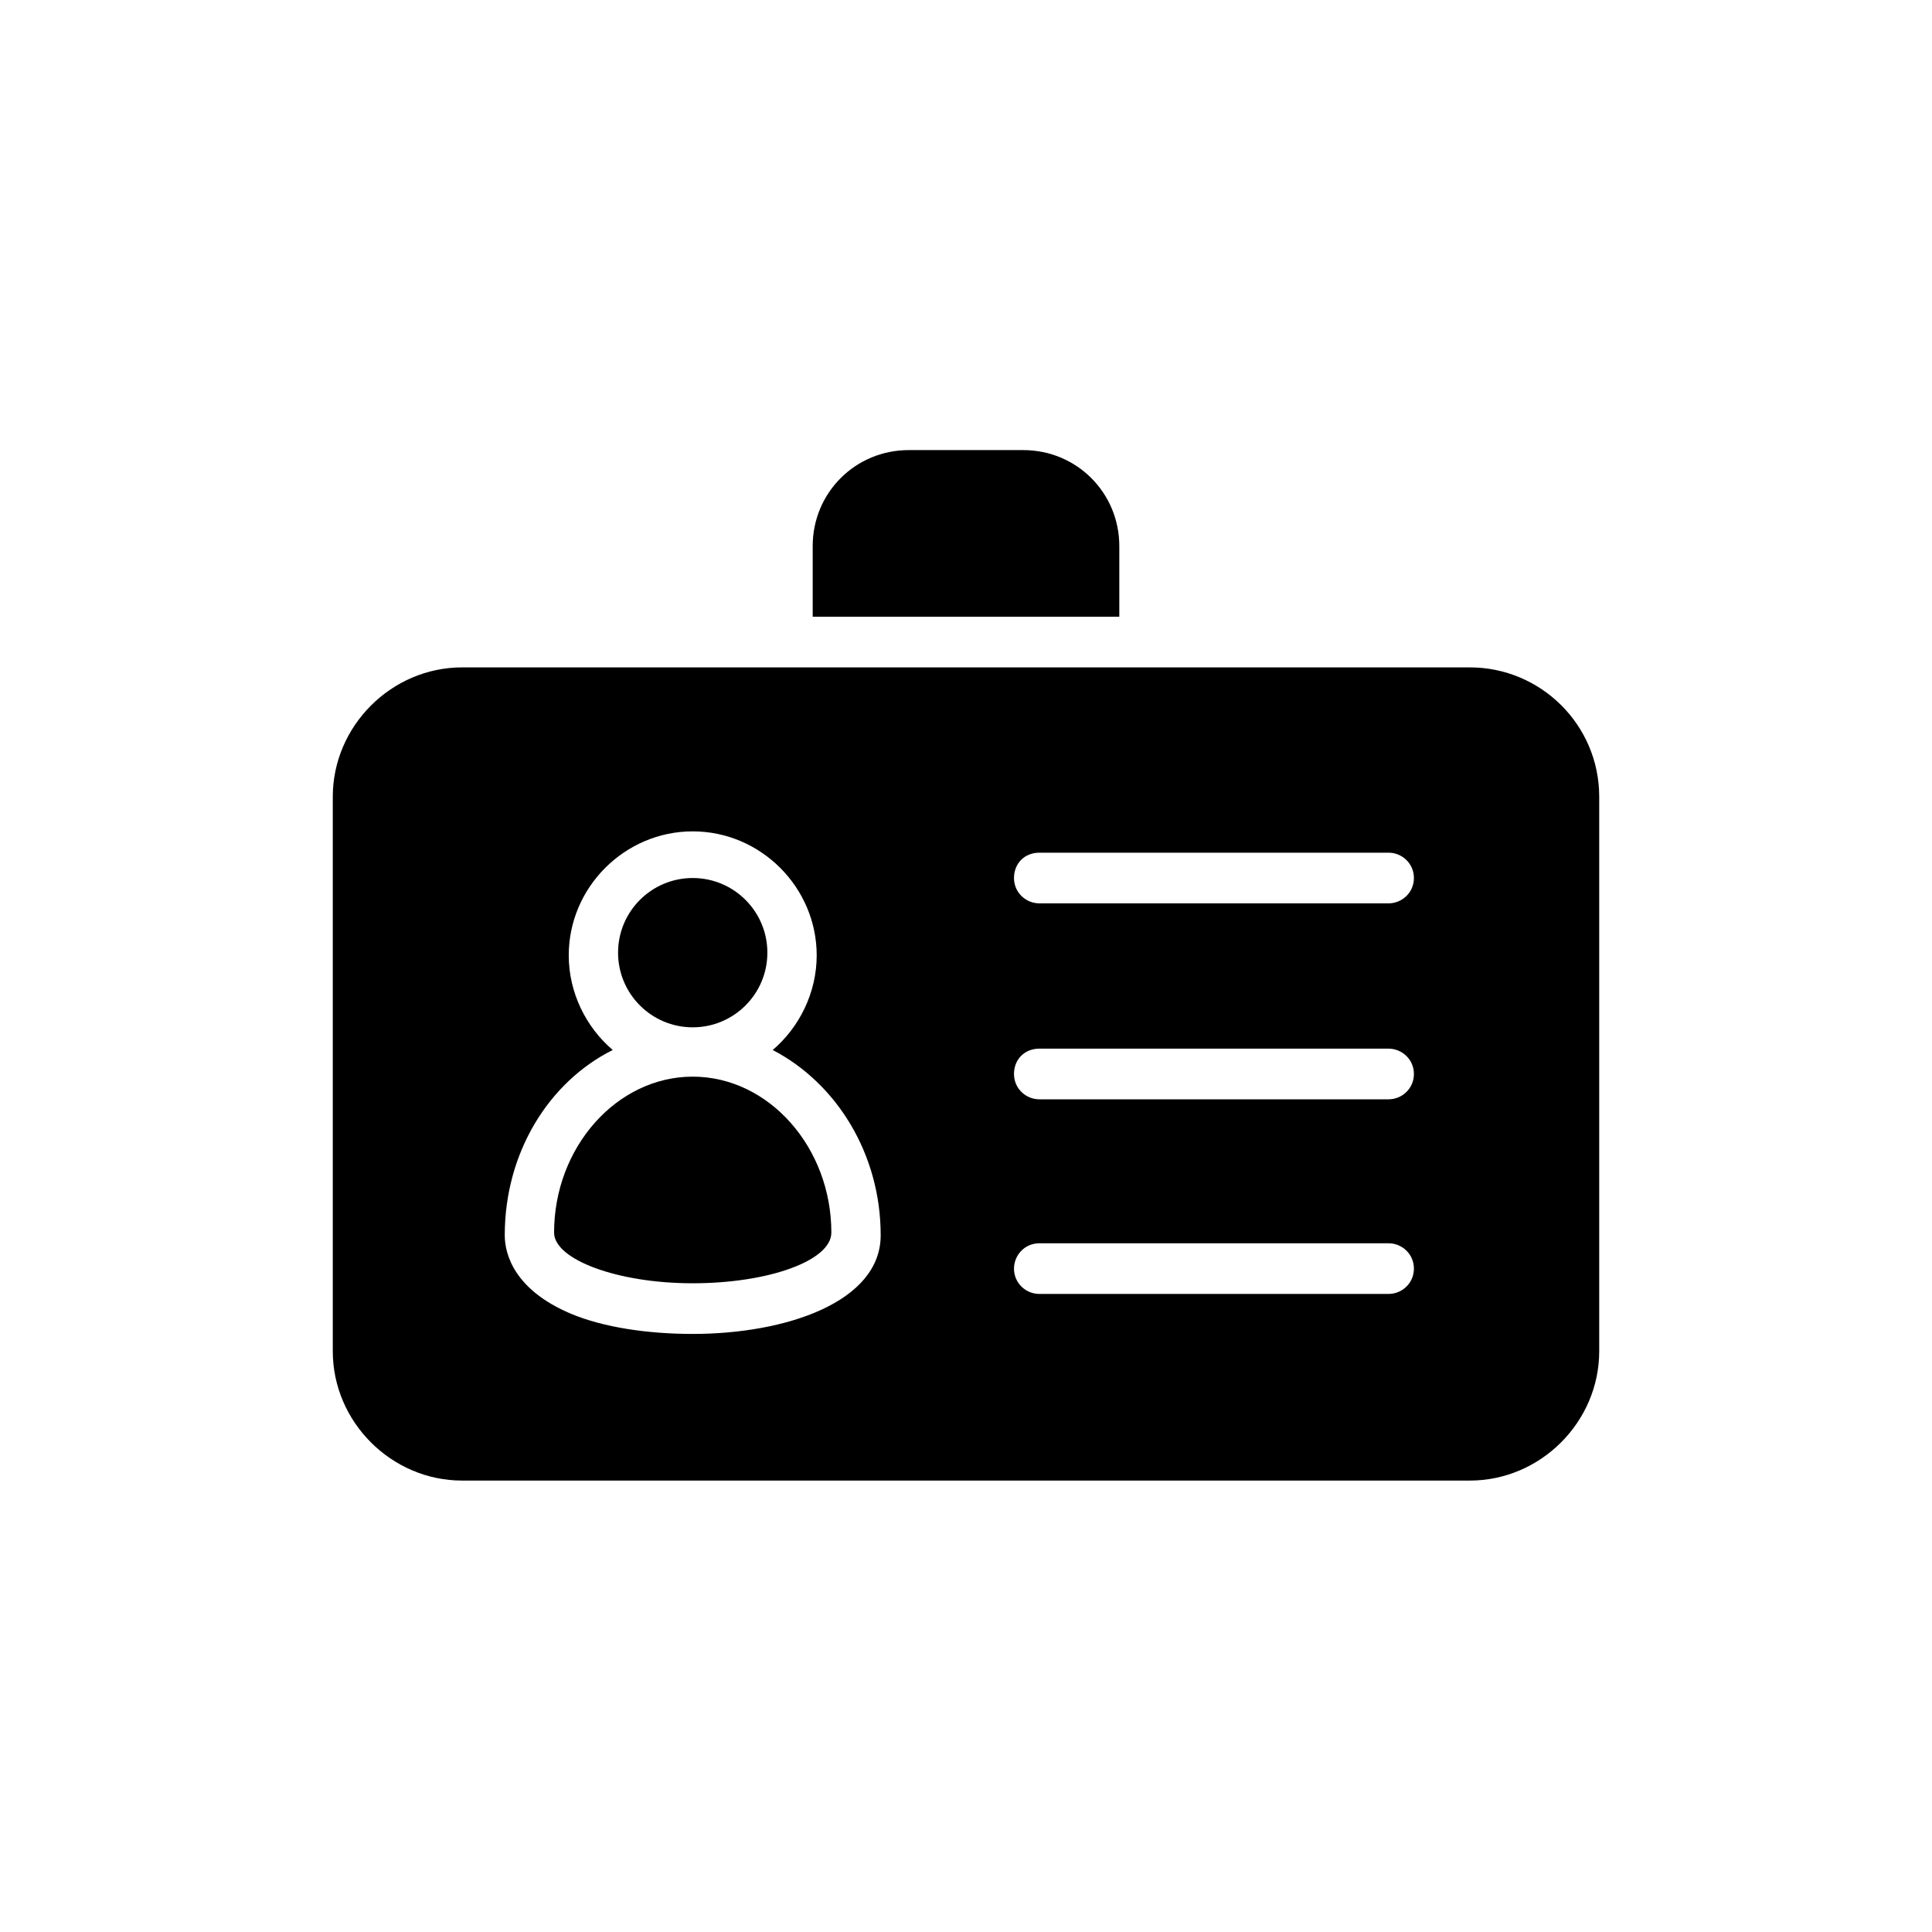 <svg xmlns="http://www.w3.org/2000/svg" xmlns:xlink="http://www.w3.org/1999/xlink" width="100" height="100" viewBox="0 0 100 100"><g><g transform="translate(50 50) scale(0.69 0.69) rotate(0) translate(-50 -50)" style="fill:#000000"><svg fill="#000000" xmlns:x="http://ns.adobe.com/Extensibility/1.0/" xmlns:i="http://ns.adobe.com/AdobeIllustrator/10.0/" xmlns:graph="http://ns.adobe.com/Graphs/1.0/" xmlns="http://www.w3.org/2000/svg" xmlns:xlink="http://www.w3.org/1999/xlink" version="1.1" x="0px" y="0px" viewBox="0 0 100 100" style="enable-background:new 0 0 100 100;" xml:space="preserve"><g><g i:extraneous="self"><g><path d="M61.5,18.5c0-4-3.2-7.2-7.2-7.2h-8.6c-4,0-7.2,3.2-7.2,7.2v5.3h23V18.5z"></path><circle cx="29.5" cy="49" r="5.6"></circle><path d="M87.8,27.6H12.2c-5.3,0-9.7,4.4-9.7,9.7v41.6c0,5.3,4.4,9.7,9.7,9.7h75.6c5.3,0,9.7-4.4,9.7-9.7V37.3     C97.5,31.9,93.1,27.6,87.8,27.6z M29.5,77.6c-3.4,0-6.7-0.5-9.1-1.5c-4.3-1.8-5-4.5-5-5.9c0-6.2,3.3-11.5,8.1-13.9     c-2-1.7-3.3-4.3-3.3-7.1c0-5.1,4.2-9.3,9.3-9.3s9.3,4.2,9.3,9.3c0,2.8-1.3,5.4-3.3,7.1c4.8,2.5,8.1,7.8,8.1,13.9     C43.6,75.2,36.5,77.6,29.5,77.6z M81.7,74.6H55.5c-1,0-1.9-0.8-1.9-1.9c0-1,0.8-1.9,1.9-1.9h26.2c1,0,1.9,0.8,1.9,1.9     C83.6,73.8,82.7,74.6,81.7,74.6z M81.7,60H55.5c-1,0-1.9-0.8-1.9-1.9s0.8-1.9,1.9-1.9h26.2c1,0,1.9,0.8,1.9,1.9S82.7,60,81.7,60z      M81.7,45.3H55.5c-1,0-1.9-0.8-1.9-1.9s0.8-1.9,1.9-1.9h26.2c1,0,1.9,0.8,1.9,1.9S82.7,45.3,81.7,45.3z"></path><path d="M29.5,58.3c-5.7,0-10.4,5.3-10.4,11.7c0,2,4.7,3.8,10.4,3.8s10.4-1.7,10.4-3.8C39.9,63.6,35.2,58.3,29.5,58.3z"></path></g></g></g></svg></g></g></svg>